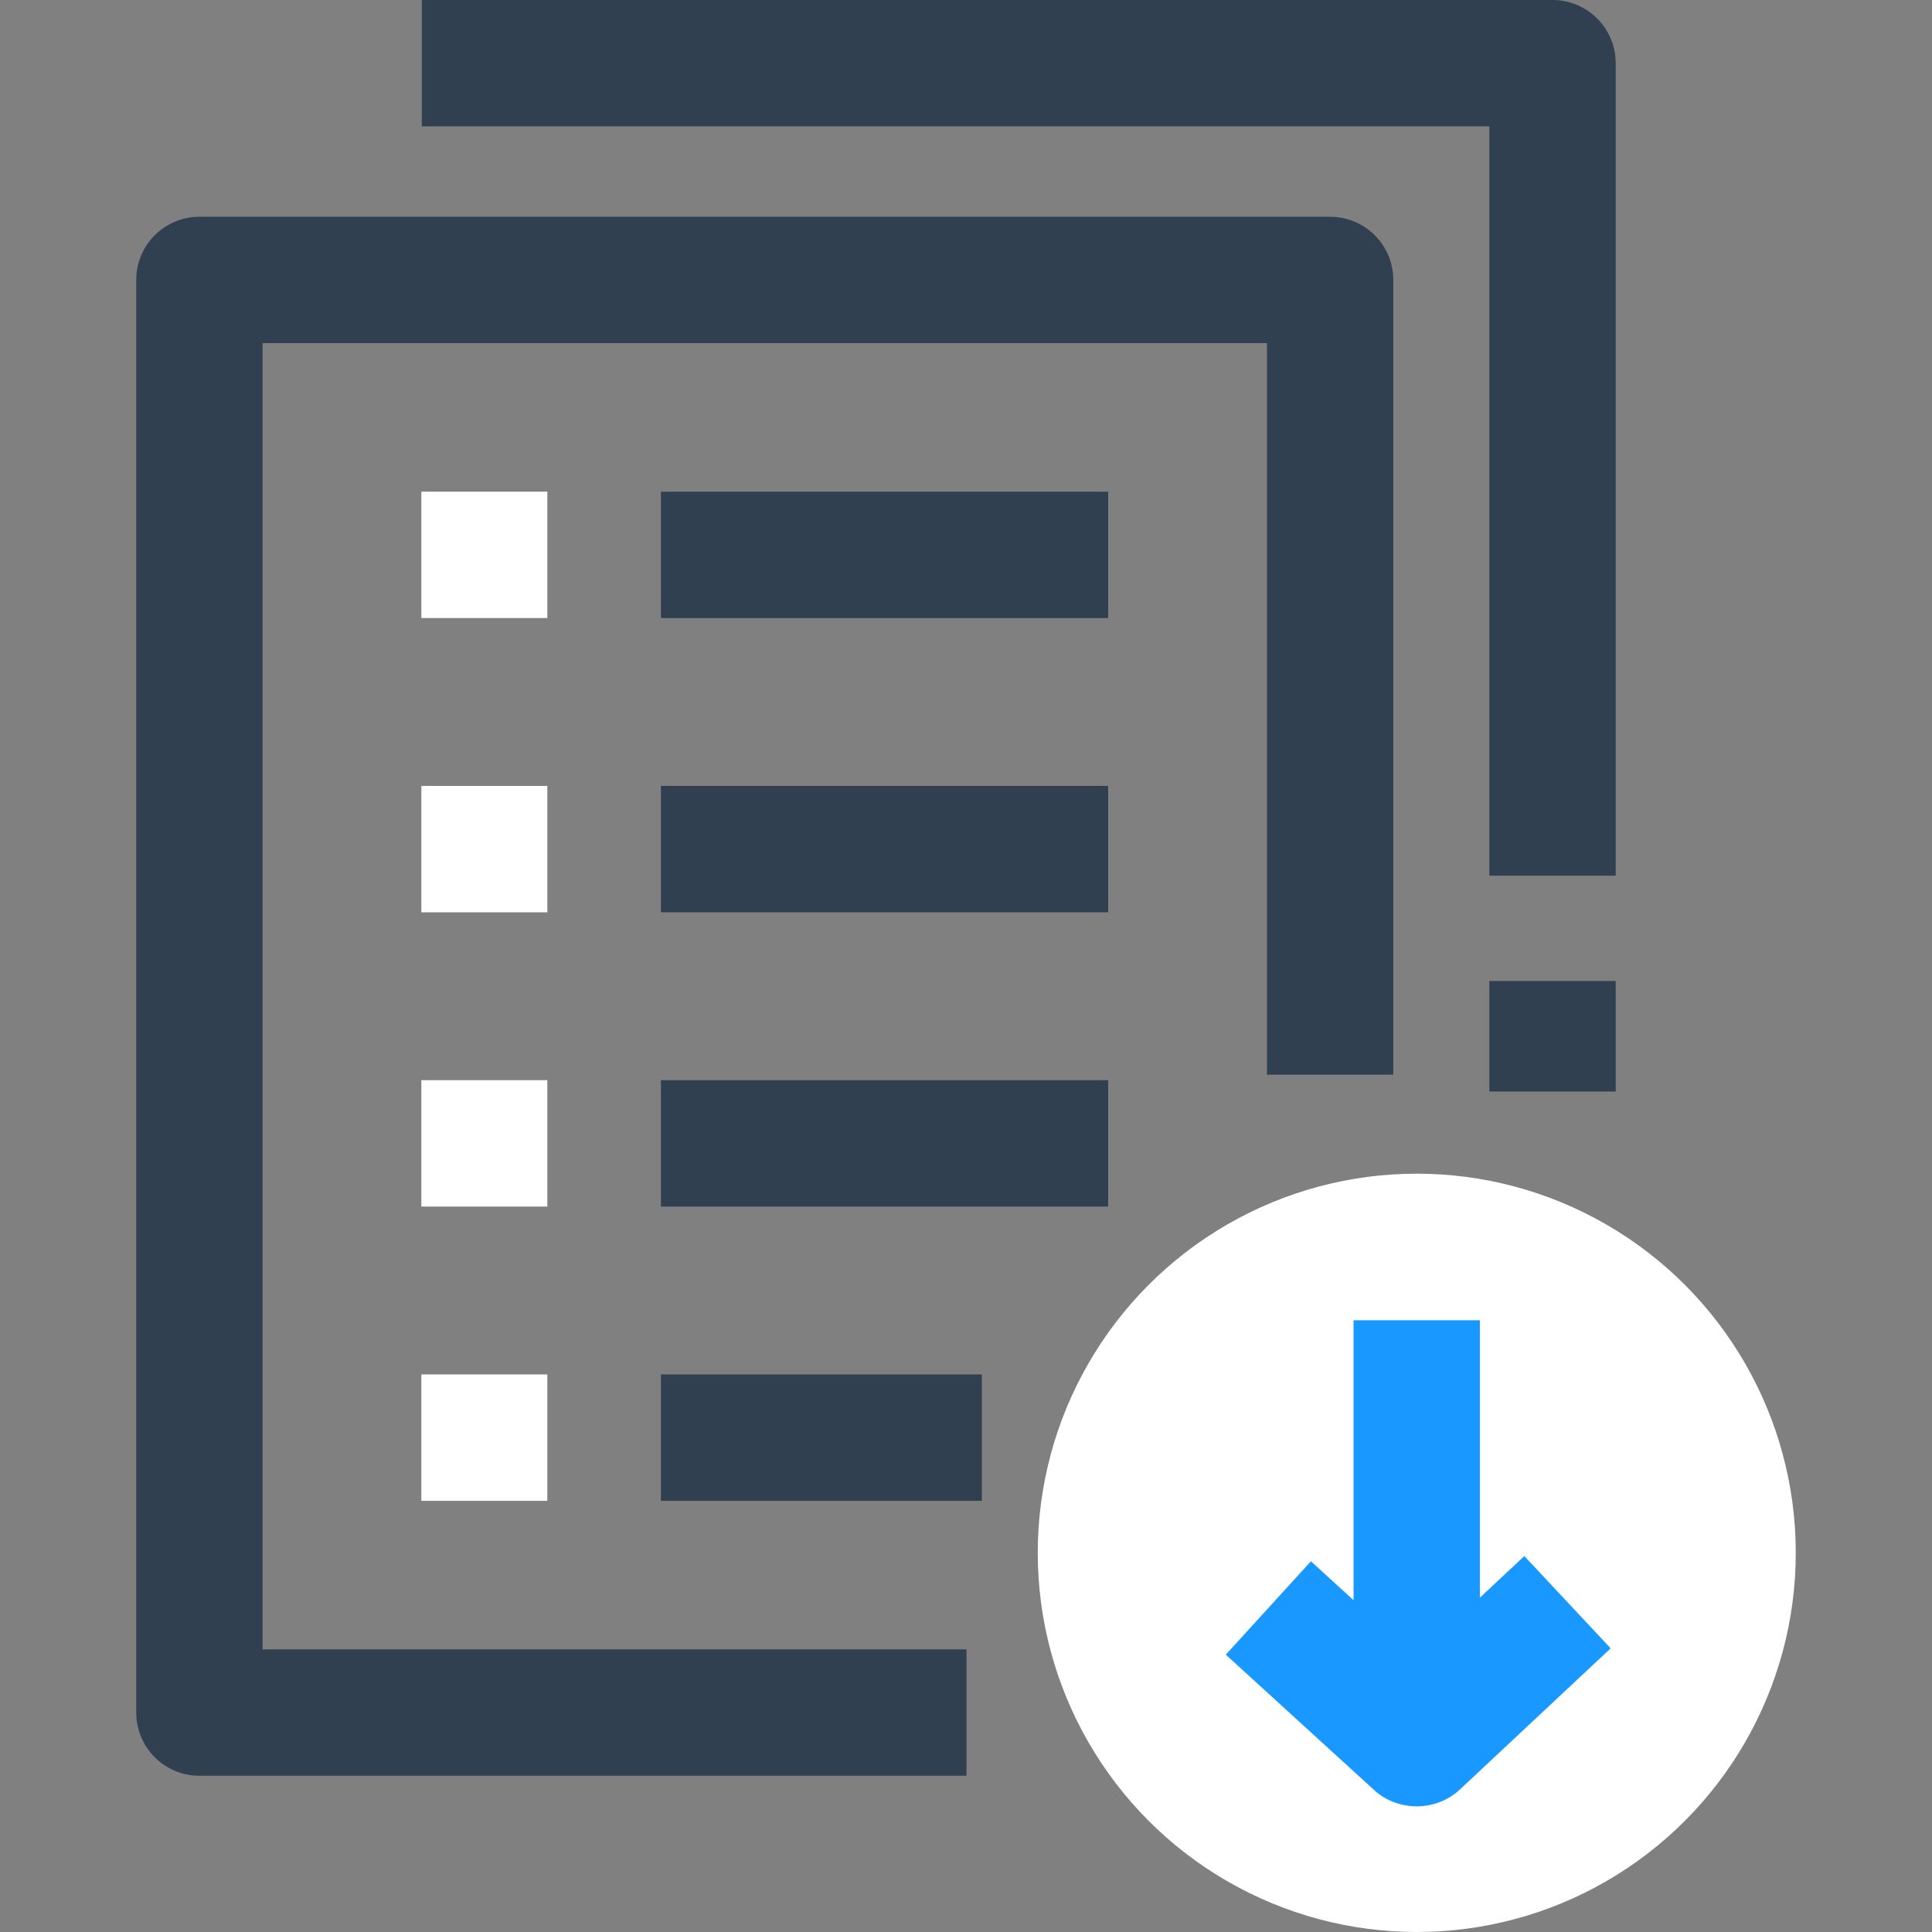 <svg id="Layer_1" enable-background="new 0 0 468 468" height="512" viewBox="0 0 468 468" width="512" xmlns="http://www.w3.org/2000/svg" style=""><rect x="0" y="0" width="468" height="468" fill="#808080" stroke="none"/><g><g><g><path d="m391.379 212.128h-30.603v-181.513h-258.599v-30.615h273.901c8.451 0 15.302 6.854 15.302 15.308v196.82z" fill="#304050"/></g><g><path d="m360.776 237.641h30.603v26.76h-30.603z" fill="#304050"/></g><g><g><g><path d="m160.102 261.659h108.337v30.615h-108.337z" fill="#304050"/></g><g><path d="m102.065 261.659h30.518v30.615h-30.518z" fill="#ffffff"/></g><g><path d="m160.102 332.939h77.734v30.615h-77.734z" fill="#304050"/></g><g><path d="m102.065 332.939h30.518v30.615h-30.518z" fill="#ffffff"/></g><g><path d="m160.102 190.379h108.337v30.615h-108.337z" fill="#304050"/></g><g><path d="m102.065 190.379h30.518v30.615h-30.518z" fill="#ffffff"/></g><g><path d="m160.102 119.099h108.337v30.615h-108.337z" fill="#304050"/></g><g><path d="m102.065 119.099h30.518v30.615h-30.518z" fill="#ffffff"/></g></g><g><g><path d="m234.117 430.148h-185.815c-8.451 0-15.302-6.854-15.302-15.308v-347.026c0-8.454 6.851-15.308 15.302-15.308h273.901c8.451 0 15.302 6.854 15.302 15.308v192.505h-30.603v-177.198h-243.299v316.411h170.514z" fill="#304050"/></g></g></g></g><g id="XMLID_6266_"><g id="XMLID_6270_"><ellipse cx="343.191" cy="376.154" rx="91.809" ry="91.846" fill="#ffffff"/></g><path d="m369.251 376.932-10.771 10.083v-67.2h-30.603v67.805l-10.324-9.421-20.625 22.619 35.938 32.796c5.823 5.312 15.014 5.255 20.768-.133l36.527-34.195z" fill="#1999ff"/></g></g></svg>